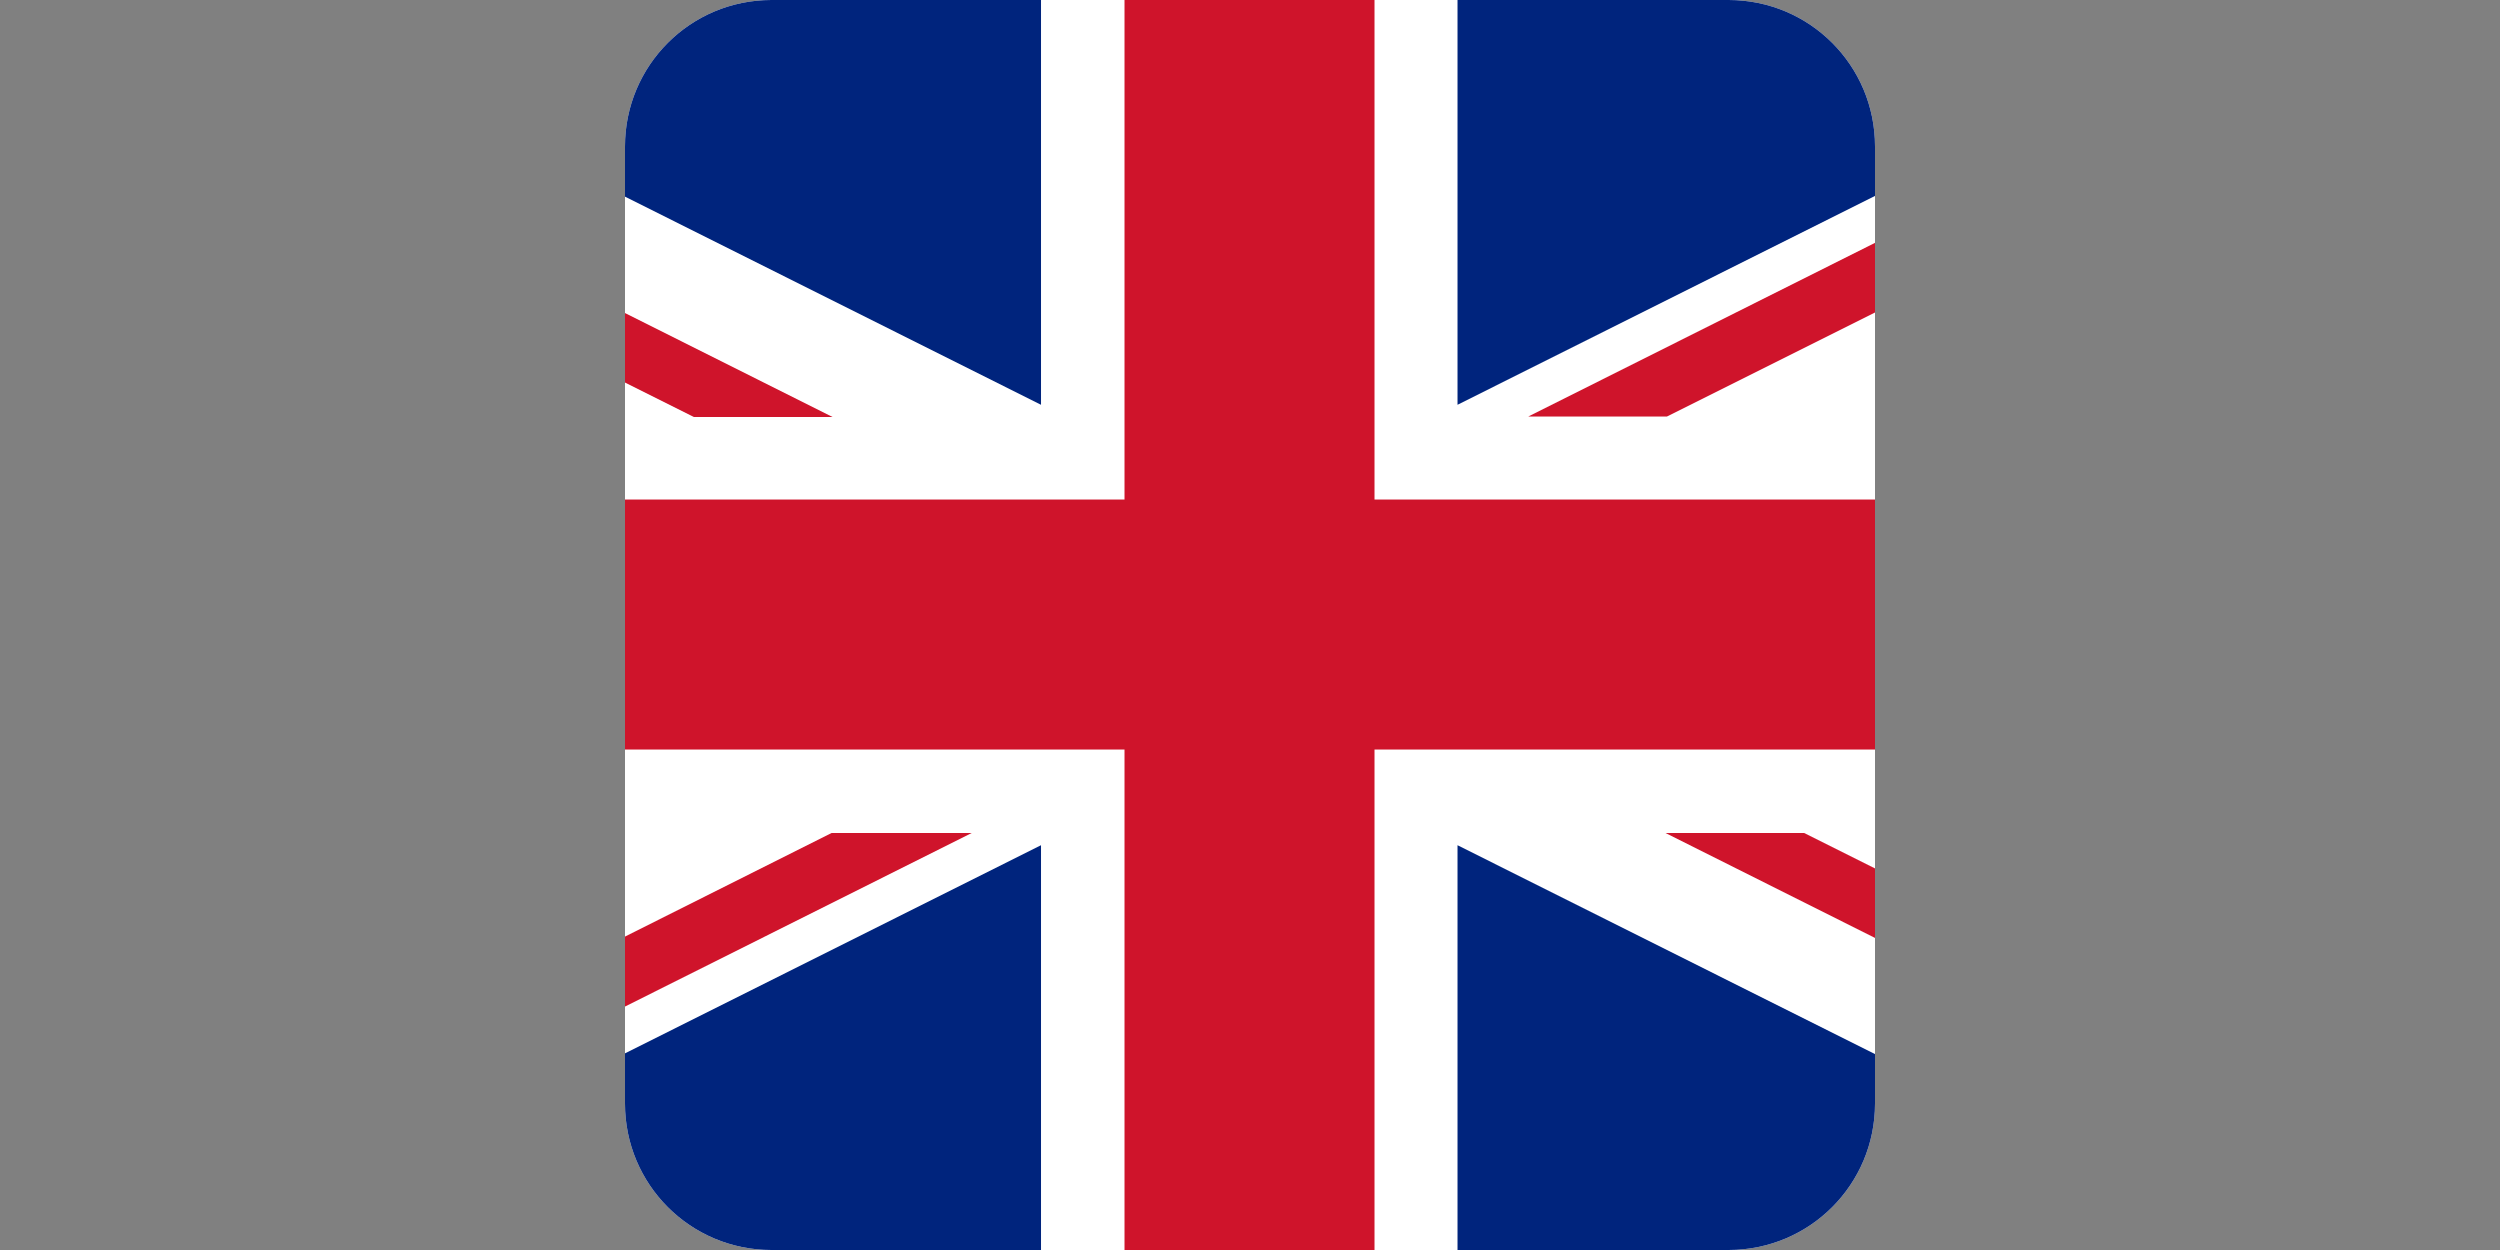 <?xml version="1.0" encoding="utf-8"?>
<!-- Generator: Adobe Illustrator 26.3.1, SVG Export Plug-In . SVG Version: 6.00 Build 0)  -->
<svg version="1.1" id="Layer_1" xmlns="http://www.w3.org/2000/svg" xmlns:xlink="http://www.w3.org/1999/xlink" x="0px" y="0px"
	 viewBox="0 0 512 256" style="enable-background:new 0 0 512 256;" xml:space="preserve">
<rect x="0" y="0" width="512" height="256" fill="#808080" stroke="none"/>
<style type="text/css">
	.st0{clip-path:url(#SVGID_00000045578473464632378200000009899133521123043758_);}
	.st1{fill:#FFFFFF;}
	.st2{fill:#CF142B;}
	.st3{fill:#00247D;}
	.st4{display:none;}
	.st5{display:inline;fill:url(#SVGID_00000142872723705521884570000015014383915255747756_);}
	.st6{display:inline;opacity:0.1;}
	.st7{fill:#231F20;}
</style>
<g id="Countryflags.com">
	<g>
		<defs>
			<path id="SVGID_1_" d="M158,0h196c16.6,0,30,13.4,30,30v196c0,16.6-13.4,30-30,30H158c-16.6,0-30-13.4-30-30V30
				C128,13.4,141.4,0,158,0z"/>
		</defs>
		<clipPath id="SVGID_00000121990400569800510270000002459110059922866111_">
			<use xlink:href="#SVGID_1_"  style="overflow:visible;"/>
		</clipPath>
		<g style="clip-path:url(#SVGID_00000121990400569800510270000002459110059922866111_);">
			<rect id="_14" class="st1" width="511.7" height="256"/>
			<polygon id="_13" class="st2" points="230.3,153.5 230.3,256 281.5,256 281.5,153.5 511.7,153.5 511.7,102.3 281.5,102.3 
				281.5,0 230.3,0 230.3,102.3 0,102.3 0,153.5 			"/>
			<polygon id="_12" class="st3" points="298.5,82.9 298.5,0 464.2,0 			"/>
			<polygon id="_11" class="st3" points="298.5,173.1 298.5,256 464.2,256 			"/>
			<polygon id="_10" class="st3" points="213.2,173.1 213.2,256 47.5,256 			"/>
			<polygon id="_9" class="st3" points="213.2,82.9 213.2,0 47.5,0 			"/>
			<polygon id="_8" class="st3" points="0,23.8 0,85.3 123,85.3 			"/>
			<polygon id="_6" class="st3" points="511.7,232.2 511.7,170.6 388.7,170.6 			"/>
			<polygon id="_5" class="st3" points="0,232.2 0,170.6 123,170.6 			"/>
			<polyline id="_4" class="st2" points="511.7,0 483.3,0 313,85.3 341.4,85.3 512,0 			"/>
			<polyline id="_3" class="st2" points="198.7,170.6 170.3,170.6 0,256 28.4,256 199,170.6 			"/>
			<polygon id="_2" class="st2" points="142.1,85.4 170.5,85.4 0,0 0,14.3 			"/>
			<polygon id="_1" class="st2" points="369.5,170.6 341.1,170.6 511.6,256 511.6,241.7 			"/>
		</g>
	</g>
</g>
<g id="Light" class="st4">
	
		<linearGradient id="SVGID_00000066493265009434625010000011357495535262849445_" gradientUnits="userSpaceOnUse" x1="147.893" y1="19.893" x2="364.107" y2="236.107" gradientTransform="matrix(1 0 0 -1 0 256)">
		<stop  offset="0" style="stop-color:#FFFFFF;stop-opacity:0.1"/>
		<stop  offset="0.37" style="stop-color:#FFFFFF;stop-opacity:0.11"/>
		<stop  offset="0.59" style="stop-color:#FFFFFF;stop-opacity:0.14"/>
		<stop  offset="0.77" style="stop-color:#FFFFFF;stop-opacity:0.2"/>
		<stop  offset="0.93" style="stop-color:#FFFFFF;stop-opacity:0.28"/>
		<stop  offset="0.97" style="stop-color:#FFFFFF;stop-opacity:0.3"/>
		<stop  offset="1" style="stop-color:#FFFFFF;stop-opacity:0.2"/>
	</linearGradient>
	<path style="display:inline;fill:url(#SVGID_00000066493265009434625010000011357495535262849445_);" d="M158.5,15.5h195
		c8.3,0,15,6.7,15,15v195c0,8.3-6.7,15-15,15h-195c-8.3,0-15-6.7-15-15v-195C143.5,22.2,150.2,15.5,158.5,15.5z"/>
</g>
<g id="Edge" class="st4">
	<g class="st6">
		<path class="st7" d="M354,15.5c8,0,14.5,6.5,14.5,14.5v196c0,8-6.5,14.5-14.5,14.5H158c-8,0-14.5-6.5-14.5-14.5V30
			c0-8,6.5-14.5,14.5-14.5H354 M354,0H158c-16.5,0-30,13.5-30,30v196c0,16.5,13.5,30,30,30h196c16.5,0,30-13.5,30-30V30
			C384,13.5,370.5,0,354,0z"/>
	</g>
</g>
</svg>
